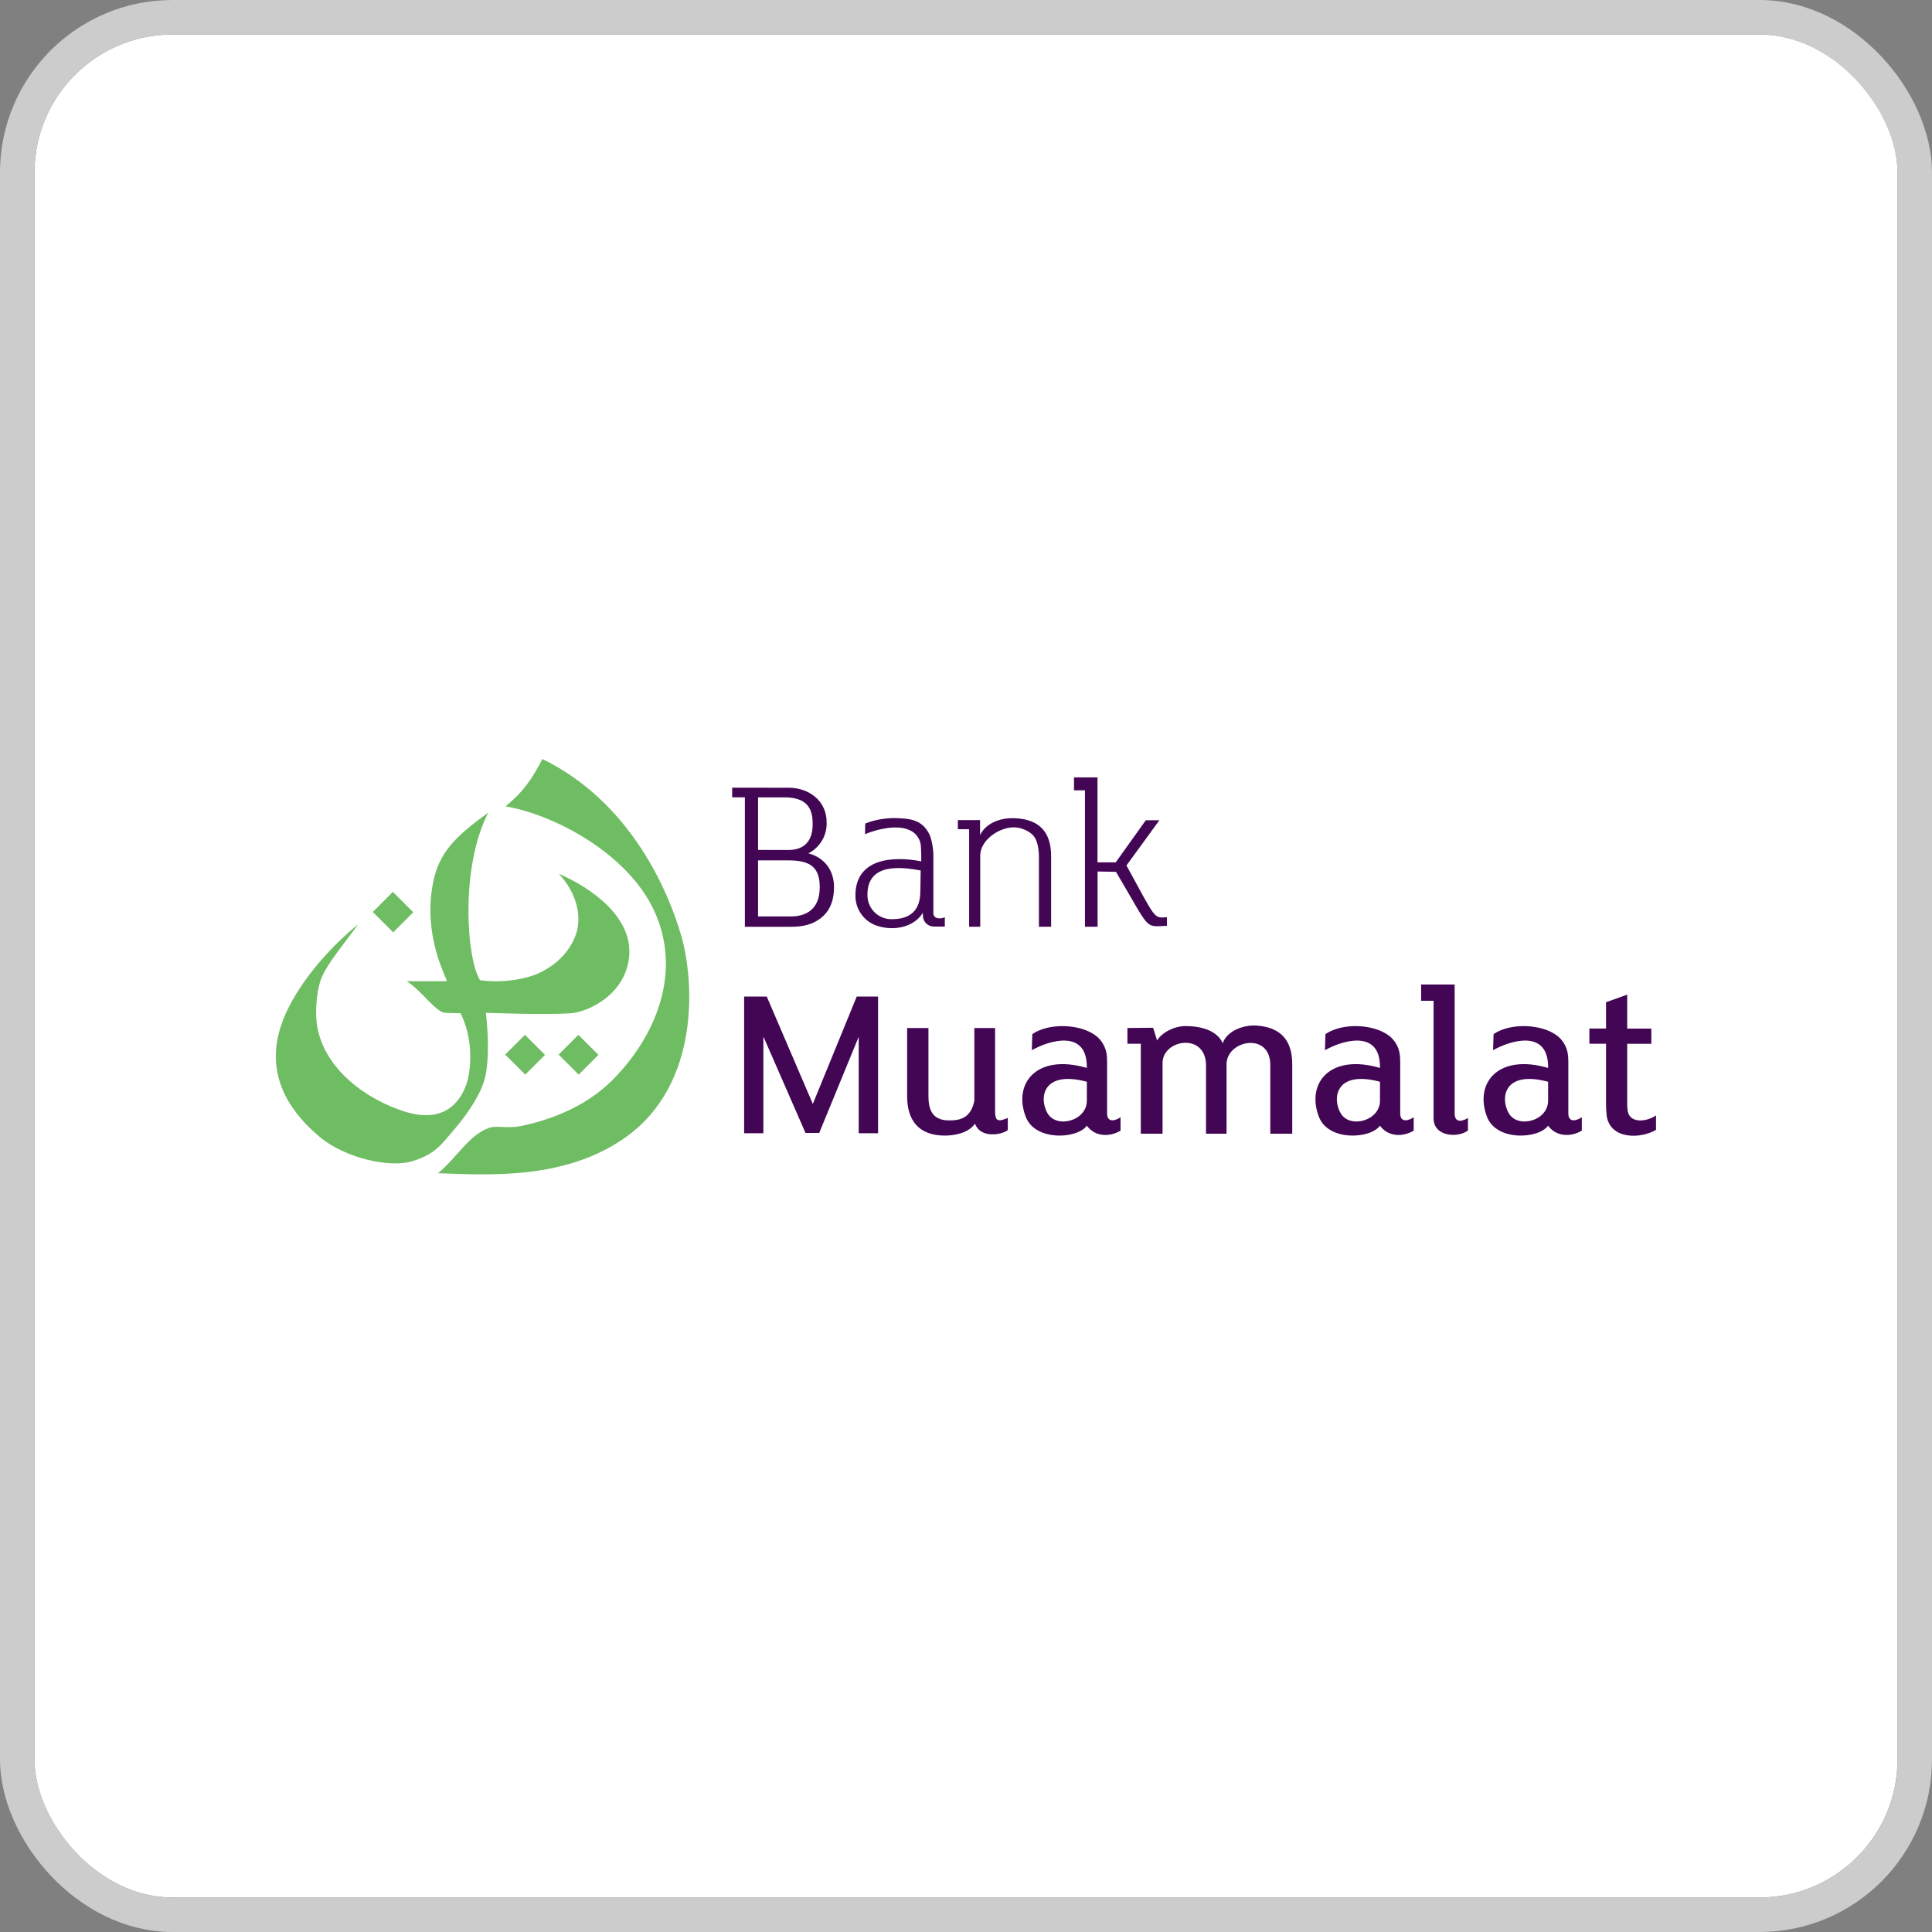 <svg width="112" height="112" viewBox="0 0 112 112" fill="none" xmlns="http://www.w3.org/2000/svg">
<rect x="0" y="0" width="112" height="112" fill="#808080" stroke="none"/>
<g clip-path="url(#clip0_6_7381)">
<rect x="2" y="2" width="108" height="108" rx="8" fill="white"/>
<path fill-rule="evenodd" clip-rule="evenodd" d="M29.287 61.136L30.432 59.991L31.595 61.153L30.45 62.298L29.287 61.136ZM32.384 61.136L33.529 59.991L34.693 61.153L33.548 62.298L32.384 61.136ZM21.613 52.867L22.775 51.703L23.957 52.885L22.794 54.05L21.613 52.869V52.867ZM28.303 47.112C26.334 48.531 25.42 49.47 25.092 51.237C24.541 54.199 25.779 56.453 25.912 56.882H23.574C24.425 57.403 25.26 58.685 25.805 58.713C26.381 58.744 26.696 58.735 26.696 58.735C27.447 60.209 27.351 62.055 26.996 62.969C26.603 63.986 25.653 65.125 23.459 64.438C21.296 63.759 18.843 62.036 18.394 59.528C18.221 58.558 18.394 57.217 18.675 56.602C19.093 55.702 19.916 54.763 20.759 53.587C19.105 54.921 16.827 57.403 16.179 59.832C15.433 62.658 17.047 64.666 18.539 65.912C20.031 67.159 22.637 67.72 23.916 67.312C25.236 66.898 25.558 66.379 26.304 65.513C27.221 64.444 27.917 63.317 28.114 62.488C28.471 60.988 28.163 58.713 28.163 58.713C28.163 58.713 31.496 58.841 33.05 58.744C34.143 58.675 36.311 57.614 36.477 55.387C36.647 53.135 34.27 51.466 32.395 50.653C33.512 51.859 33.74 53.234 33.357 54.251C32.928 55.396 31.857 56.286 30.624 56.637C29.715 56.885 28.765 56.949 27.831 56.826C27.067 55.657 26.641 50.361 28.303 47.112ZM29.304 46.743C32.23 47.252 36.411 49.524 37.921 52.794C39.565 56.356 38.024 60.045 35.563 62.554C33.81 64.343 31.53 64.99 30.257 65.266C29.381 65.452 28.857 65.22 28.374 65.378C27.229 65.747 26.454 67.141 25.393 68.013C28.279 68.111 32.76 68.424 36.266 65.931C40.639 62.822 40.231 56.791 39.492 54.242C38.753 51.693 36.583 46.512 31.445 44C30.834 45.17 30.334 45.908 29.304 46.743Z" fill="#6FBD62"/>
<path fill-rule="evenodd" clip-rule="evenodd" d="M54.122 53.715H54.773V53.177C54.533 53.279 54.109 53.295 54.109 52.923V49.742C54.12 49.355 54.071 48.969 53.964 48.597C53.887 48.339 53.749 48.103 53.561 47.909C53.136 47.497 52.624 47.458 52.081 47.431C51.425 47.398 50.769 47.503 50.157 47.74L50.148 48.357C50.826 48.072 51.964 47.797 52.682 48.103C52.88 48.178 53.053 48.31 53.178 48.482C53.303 48.654 53.376 48.858 53.386 49.071C53.406 49.359 53.407 49.646 53.407 49.934C51.734 49.602 49.57 49.773 49.59 51.939C49.591 52.297 49.697 52.647 49.895 52.945C50.092 53.243 50.373 53.476 50.702 53.616C51.653 53.998 52.93 53.831 53.501 52.914V53.086C53.503 53.252 53.57 53.411 53.688 53.528C53.805 53.646 53.964 53.712 54.131 53.714L54.122 53.715ZM53.352 51.733C53.333 52.316 53.169 53.286 51.714 53.286C51.525 53.292 51.337 53.258 51.162 53.189C50.986 53.119 50.827 53.014 50.694 52.881C50.56 52.748 50.455 52.589 50.385 52.413C50.315 52.238 50.281 52.05 50.286 51.862C50.286 50.008 52.252 50.258 53.373 50.462L53.352 51.733Z" fill="#420655"/>
<path fill-rule="evenodd" clip-rule="evenodd" d="M56.815 47.542H55.529V48.071H56.181V53.725H56.825V49.605C56.815 48.693 57.97 47.905 58.871 47.965C59.219 47.988 59.711 48.183 59.942 48.488C60.172 48.793 60.228 49.311 60.228 49.707V53.725H60.935V49.648C60.935 48.234 60.258 47.486 58.804 47.431C57.964 47.403 57.138 47.73 56.815 48.414V47.542Z" fill="#420655"/>
<path fill-rule="evenodd" clip-rule="evenodd" d="M67.648 53.172C66.867 53.215 67.048 53.361 65.302 50.172L67.211 47.55H66.424L64.679 49.992H63.623C63.623 48.349 63.623 46.707 63.623 45.065H62.261V45.817H62.897V53.725H63.628V50.522L64.694 50.541C66.73 53.976 66.314 53.722 67.65 53.671L67.648 53.172Z" fill="#420655"/>
<path fill-rule="evenodd" clip-rule="evenodd" d="M42.446 45.664V46.221H43.181V53.727H45.853C46.522 53.727 47.147 53.613 47.69 53.133C48.171 52.706 48.349 52.105 48.349 51.431C48.349 50.466 47.815 49.726 46.863 49.468C47.194 49.3 47.469 49.042 47.657 48.722C47.844 48.403 47.936 48.036 47.921 47.666C47.921 46.423 46.904 45.665 45.705 45.665L42.446 45.664ZM43.946 49.272V46.226H45.632C46.827 46.281 47.111 46.922 47.111 47.762C47.12 48.703 46.671 49.274 45.7 49.274L43.946 49.272ZM43.946 53.126V49.877H45.707C46.95 49.877 47.521 50.259 47.521 51.429C47.521 52.662 46.796 53.126 45.848 53.126H43.946Z" fill="#420655"/>
<path fill-rule="evenodd" clip-rule="evenodd" d="M56.521 65.138C56.174 65.647 55.429 65.831 54.77 65.831C53.276 65.831 52.587 64.965 52.587 63.549V59.596H53.823V63.493C53.823 64.135 53.914 64.952 55.02 64.952C55.656 64.952 56.281 64.825 56.484 63.807V59.596H57.686V64.471C57.703 64.958 57.82 65.063 58.423 64.809V65.51C58.107 65.78 56.842 66.028 56.521 65.138Z" fill="#420655"/>
<path fill-rule="evenodd" clip-rule="evenodd" d="M83.106 58.016H82.385V57.072H84.328V64.55C84.328 65.009 84.632 65.085 85.1 64.814V65.531C84.546 65.976 83.112 65.912 83.106 64.836V58.016Z" fill="#420655"/>
<path fill-rule="evenodd" clip-rule="evenodd" d="M93.103 60.508H92.138V59.626H93.103V58.099L94.331 57.66V59.628H95.73V60.511H94.331V63.996C94.327 64.146 94.339 64.295 94.365 64.442C94.526 65.171 95.54 65.003 96 64.658V65.499C95.096 66.032 93.376 66.061 93.145 64.713C93.115 64.459 93.102 64.204 93.103 63.949V60.508Z" fill="#420655"/>
<path fill-rule="evenodd" clip-rule="evenodd" d="M64.179 64.547C64.179 65.115 64.688 64.963 64.959 64.766V65.546C64.308 65.928 63.474 65.902 63.006 65.257C62.447 66.031 60.028 66.165 59.472 64.764C58.709 62.824 60.073 61.057 63.005 61.908C63.039 59.599 60.767 60.339 59.816 60.882L59.844 59.949C60.781 59.294 62.642 59.327 63.574 60.076C63.795 60.261 63.965 60.501 64.065 60.772C64.198 61.106 64.179 61.495 64.179 61.853V64.546V64.547ZM63.006 63.784V62.71C60.431 62.025 60.223 63.666 60.723 64.532C61.247 65.447 63.024 64.982 63.006 63.79V63.784Z" fill="#420655"/>
<path fill-rule="evenodd" clip-rule="evenodd" d="M67.078 60.319C67.348 59.856 68.074 59.482 68.732 59.482C69.623 59.482 70.565 59.736 70.883 60.482C71.106 59.781 72.07 59.395 72.853 59.454C74.313 59.563 74.913 60.368 74.913 61.711V65.722H73.641V61.767C73.659 59.783 71.097 60.302 71.105 61.698V65.722H69.914V61.767C69.914 59.846 67.417 60.24 67.395 61.606V65.722H66.133V60.506H65.358V59.594L66.847 59.58L67.078 60.319Z" fill="#420655"/>
<path fill-rule="evenodd" clip-rule="evenodd" d="M49.78 60.104L47.491 65.677H46.695L44.254 60.089V65.695H43.138V57.77H44.449L47.12 63.996L49.666 57.77H50.902V65.695H49.78V60.104Z" fill="#420655"/>
<path fill-rule="evenodd" clip-rule="evenodd" d="M81.172 64.547C81.172 65.115 81.681 64.963 81.953 64.766V65.546C81.302 65.928 80.467 65.902 79.999 65.257C79.439 66.031 77.021 66.165 76.467 64.764C75.703 62.824 77.067 61.057 79.999 61.908C80.034 59.599 77.76 60.339 76.809 60.882L76.838 59.949C77.776 59.294 79.637 59.327 80.568 60.076C80.789 60.261 80.958 60.501 81.059 60.772C81.186 61.106 81.172 61.495 81.172 61.853V64.546V64.547ZM79.999 63.784V62.71C77.426 62.025 77.216 63.666 77.717 64.532C78.24 65.447 80.018 64.982 79.999 63.79V63.784Z" fill="#420655"/>
<path fill-rule="evenodd" clip-rule="evenodd" d="M90.918 64.547C90.918 65.115 91.427 64.963 91.699 64.766V65.546C91.048 65.928 90.213 65.902 89.745 65.257C89.185 66.031 86.767 66.165 86.212 64.764C85.449 62.824 86.813 61.057 89.745 61.908C89.779 59.599 87.506 60.339 86.555 60.882L86.584 59.949C87.521 59.294 89.382 59.327 90.314 60.076C90.534 60.261 90.704 60.501 90.805 60.772C90.932 61.106 90.918 61.495 90.918 61.853V64.546V64.547ZM89.745 63.784V62.71C87.171 62.025 86.962 63.666 87.463 64.532C87.986 65.447 89.764 64.982 89.745 63.79V63.784Z" fill="#420655"/>
</g>
<rect x="1" y="1" width="110" height="110" rx="9" stroke="#CCCCCC" stroke-width="2"/>
<defs>
<clipPath id="clip0_6_7381">
<rect x="2" y="2" width="108" height="108" rx="8" fill="white"/>
</clipPath>
</defs>
</svg>
